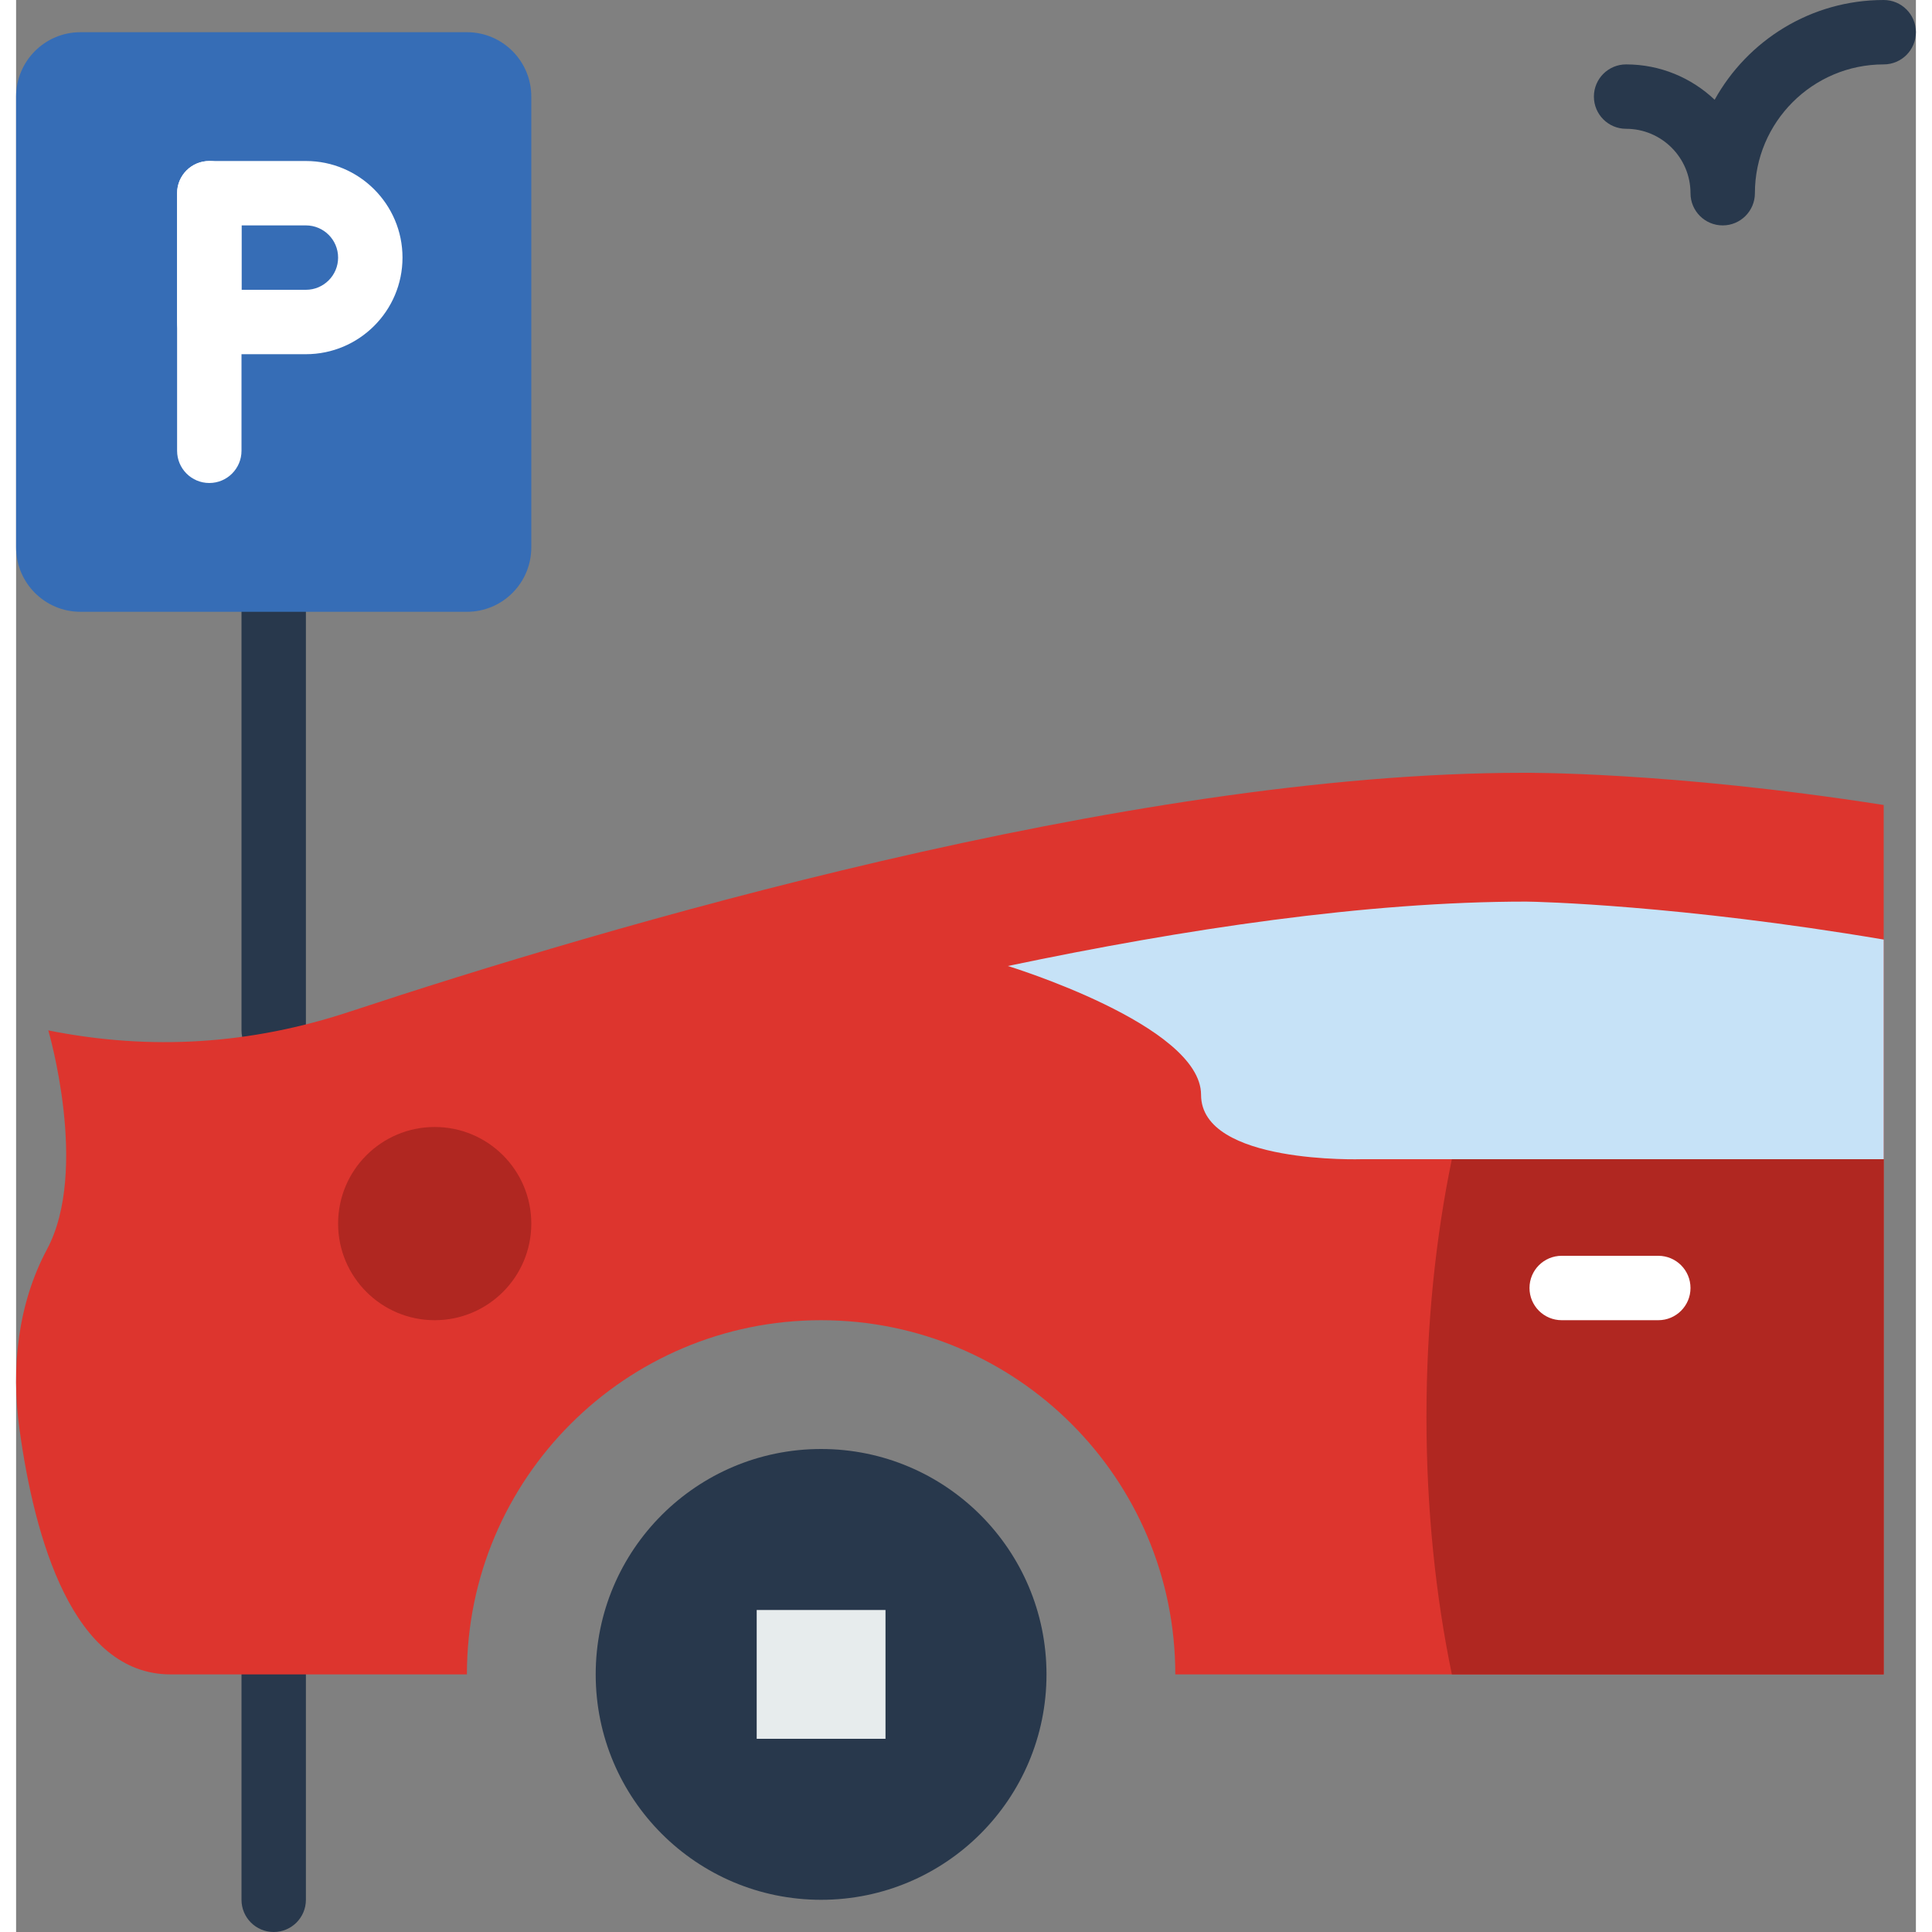 <?xml version="1.0" encoding="iso-8859-1"?>
<!-- Generator: Adobe Illustrator 22.0.0, SVG Export Plug-In . SVG Version: 6.00 Build 0)  -->
<svg xmlns="http://www.w3.org/2000/svg" xmlns:xlink="http://www.w3.org/1999/xlink" version="1.1" x="0px" y="0px" viewBox="0 0 59 60" style="enable-background:new 0 0 59 60;" xml:space="preserve" width="512" height="512">
<rect x="0" y="0" width="59" height="60" fill="#808080" stroke="none"/>
<g id="_x33_2-Car_Parking">
	<path style="fill:#28384C;" d="M8,33c-0.552,0-1-0.447-1-1V19c0-0.553,0.448-1,1-1s1,0.447,1,1v13C9,32.553,8.552,33,8,33z"/>
	<path style="fill:#28384C;" d="M8,60c-0.552,0-1-0.447-1-1v-7c0-0.553,0.448-1,1-1s1,0.447,1,1v7C9,59.553,8.552,60,8,60z"/>
	<path style="fill:#DD352E;" d="M58,25c-6.68-1.047-11.2-1-11.2-1c-12.363,0-28.617,4.831-36.426,7.414   C7.285,32.436,4.191,32.638,1,32l0,0c0,0,1.276,4.34-0.041,6.8c-0.903,1.688-1.116,3.666-0.857,5.563C0.572,47.794,1.766,52,4.8,52   H14c0-6.075,4.925-11,11-11c6.075,0,11,4.925,11,11l22,0V25z"/>
	<path style="fill:#B02721;" d="M58,36l-13.411,0c-0.5,2.412-0.789,5.122-0.789,8s0.289,5.588,0.789,8L58,52V36z"/>
	<path style="fill:#C6E2F7;" d="M58,29.179C51.681,28.11,47.222,28,46.894,28c-4.96,0-10.626,0.853-16.094,2c0,0,6,1.833,6,4   c0,2.167,5,2,5,2L58,36V29.179z"/>
	<path style="fill:#28384C;" d="M53,7c-0.552,0-1-0.447-1-1c0-1.103-0.897-2-2-2c-0.552,0-1-0.447-1-1s0.448-1,1-1   c1.064,0,2.032,0.418,2.75,1.098C53.774,1.252,55.744,0,58,0c0.552,0,1,0.447,1,1s-0.448,1-1,1c-2.206,0-4,1.794-4,4   C54,6.553,53.552,7,53,7z"/>
	<path style="fill:#366DB6;" d="M14,19H2c-1.105,0-2-0.895-2-2V3c0-1.105,0.895-2,2-2h12c1.105,0,2,0.895,2,2v14   C16,18.105,15.105,19,14,19z"/>
	<path style="fill:#FFFFFF;" d="M6,15c-0.552,0-1-0.447-1-1V6c0-0.553,0.448-1,1-1s1,0.447,1,1v8C7,14.553,6.552,15,6,15z"/>
	<path style="fill:#FFFFFF;" d="M9,11H6c-0.552,0-1-0.447-1-1V6c0-0.553,0.448-1,1-1h3c1.654,0,3,1.346,3,3S10.654,11,9,11z M7,9h2   c0.552,0,1-0.448,1-1S9.552,7,9,7H7V9z"/>
	<circle style="fill:#28384C;" cx="25" cy="52" r="7"/>
	<path style="fill:#FFFFFF;" d="M51,41h-3c-0.552,0-1-0.447-1-1s0.448-1,1-1h3c0.552,0,1,0.447,1,1S51.552,41,51,41z"/>
	<circle style="fill:#B02721;" cx="13" cy="38" r="3"/>
	<rect x="23" y="50" style="fill:#E7ECED;" width="4" height="4"/>
</g>

</svg>
